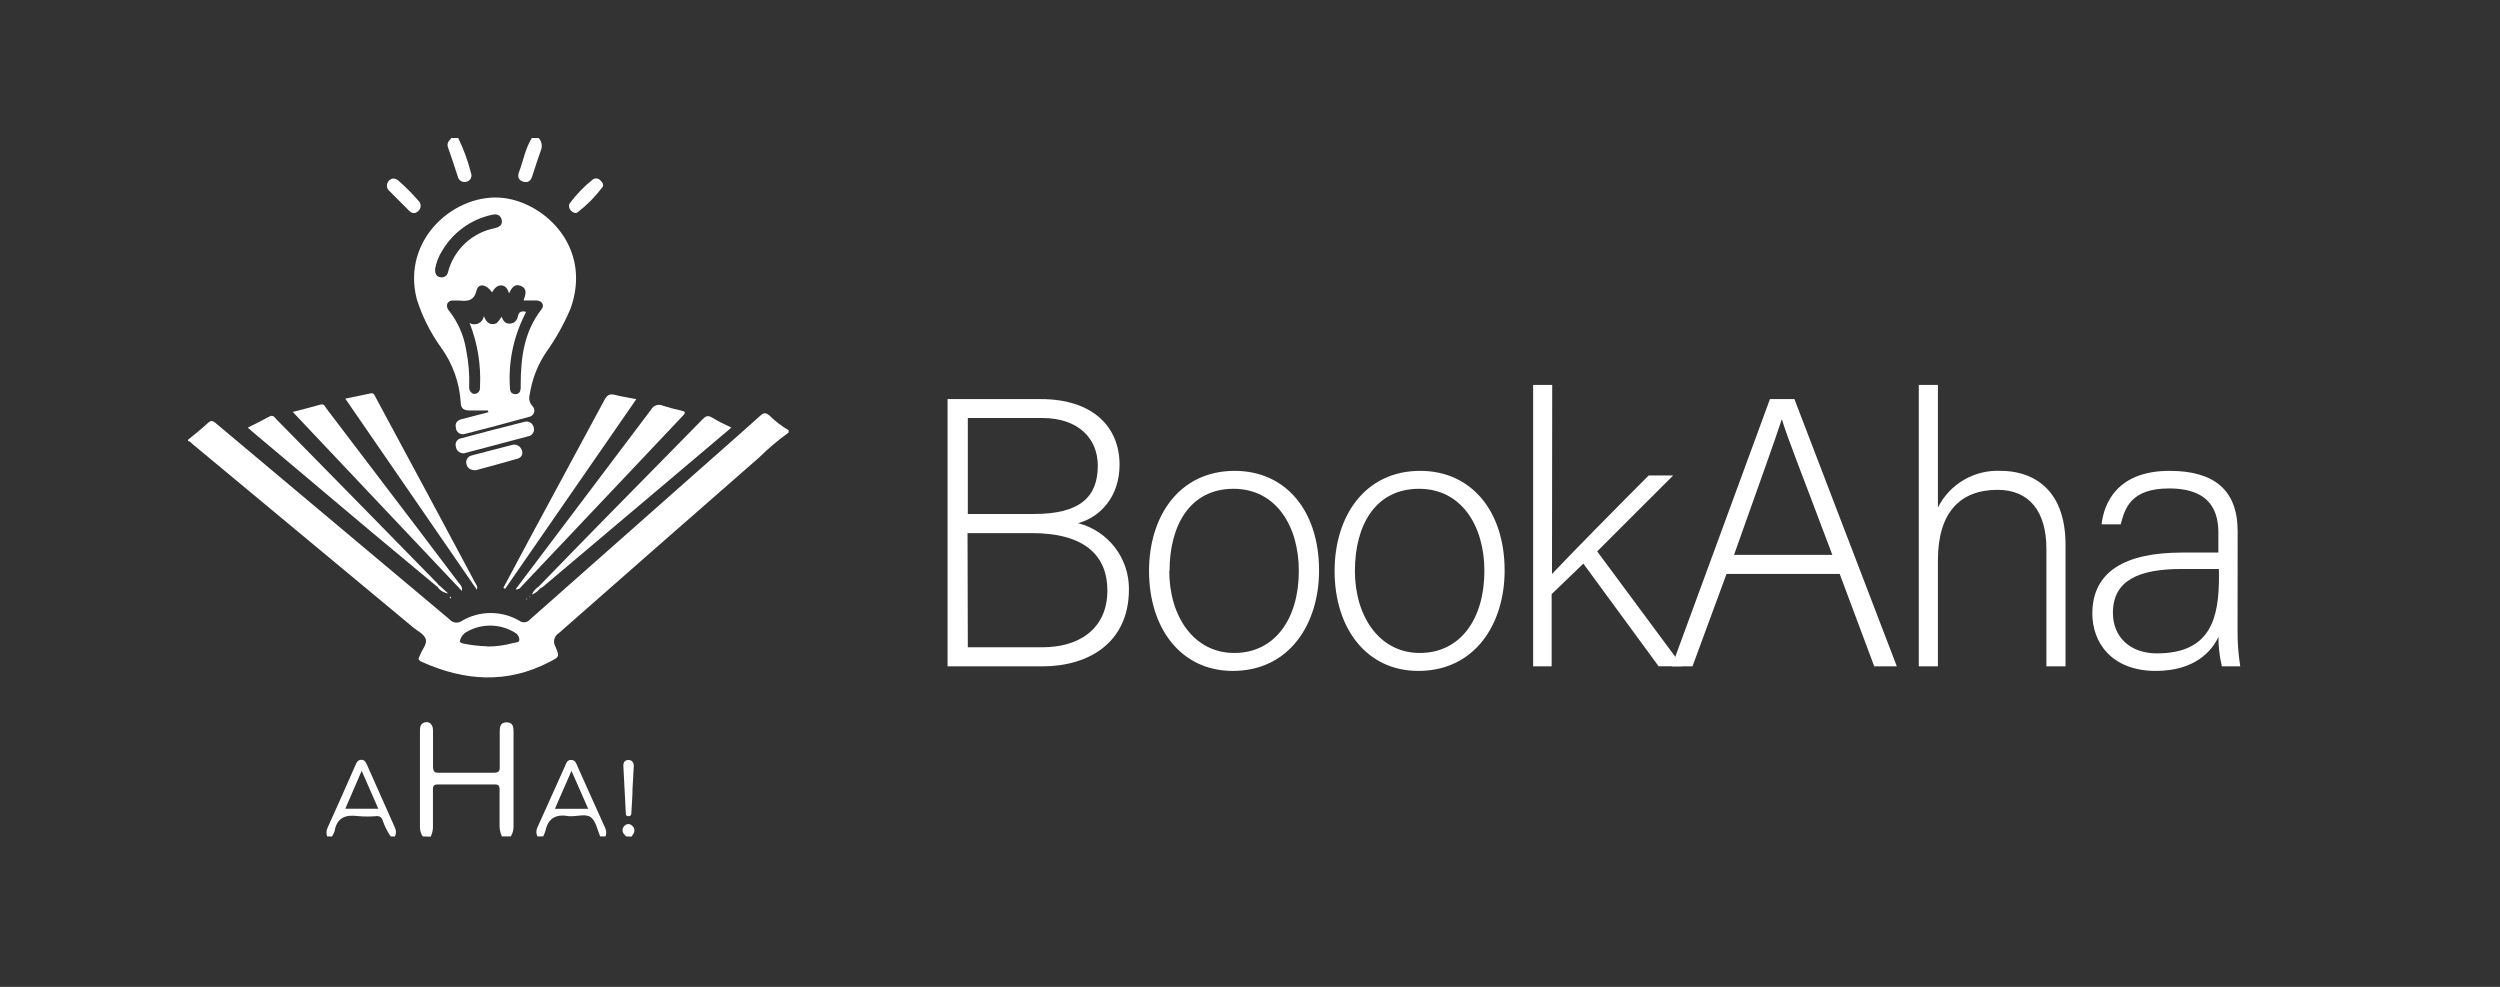 <svg width="266" height="105" viewBox="0 0 266 105" fill="none" xmlns="http://www.w3.org/2000/svg">
<rect x="0" y="0" width="266" height="105" fill="#333333" stroke="none"/>
<path d="M100.823 42.463H110.743C116.195 42.463 119.12 45.348 119.12 49.453C119.12 52.823 117.084 55.019 114.711 55.665C116.268 56.065 117.646 56.974 118.626 58.247C119.606 59.521 120.132 61.085 120.119 62.692C120.119 68.382 115.85 70.901 110.89 70.901H100.823V42.463ZM110.015 54.688C114.931 54.688 116.805 52.867 116.805 49.548C116.805 46.751 114.85 44.474 110.868 44.474H102.976V54.688H110.015ZM102.976 68.867H110.956C114.696 68.867 117.826 67.002 117.826 62.816C117.826 59.204 115.512 56.722 109.78 56.722H102.946L102.976 68.867Z" fill="white"/>
<path d="M140.348 60.702C140.348 66.348 137.218 71.385 131.163 71.385C125.674 71.385 122.257 66.877 122.257 60.746C122.257 54.938 125.468 50.099 131.369 50.099C136.799 50.099 140.348 54.336 140.348 60.702ZM124.41 60.746C124.41 65.577 127.019 69.476 131.325 69.476C135.631 69.476 138.195 65.864 138.195 60.746C138.195 55.951 135.756 52.008 131.244 52.008C126.637 52.008 124.44 55.87 124.44 60.746H124.41Z" fill="white"/>
<path d="M160.092 60.702C160.092 66.348 156.962 71.385 150.907 71.385C145.418 71.385 142.001 66.877 142.001 60.746C142.001 54.938 145.212 50.099 151.113 50.099C156.514 50.099 160.092 54.336 160.092 60.702ZM144.162 60.746C144.162 65.577 146.763 69.476 151.069 69.476C155.375 69.476 157.939 65.864 157.939 60.746C157.939 55.951 155.5 52.008 150.988 52.008C146.351 52.008 144.162 55.87 144.162 60.746Z" fill="white"/>
<path d="M165.133 61.069C167.007 59.079 172.694 53.308 175.42 50.591H178.022L169.939 58.668L178.999 70.893H176.479L168.469 59.968L165.096 63.213V70.901H163.127V40.957H165.155L165.133 61.069Z" fill="white"/>
<path d="M183.702 61.069L180.079 70.901H177.875L188.324 42.463H190.925L201.822 70.901H199.419L195.745 61.069H183.702ZM194.959 59.035C191.792 50.591 190.161 46.552 189.595 44.614H189.58C188.889 46.773 187.06 51.81 184.503 59.035H194.959Z" fill="white"/>
<path d="M206.194 40.957V53.998C206.813 52.767 207.777 51.743 208.968 51.051C210.159 50.359 211.527 50.028 212.903 50.099C215.791 50.099 219.773 51.568 219.773 57.985V70.901H217.738V58.418C217.738 54.394 215.908 52.118 212.535 52.118C208.509 52.118 206.194 54.6 206.194 59.593V70.901H204.159V40.957H206.194Z" fill="white"/>
<path d="M238.077 67.038C238.063 68.332 238.159 69.624 238.364 70.901H236.409C236.163 69.876 236.04 68.826 236.042 67.773C235.351 69.241 233.566 71.385 229.377 71.385C224.66 71.385 222.624 68.345 222.624 65.291C222.624 60.827 226.085 58.793 232.177 58.793H236.035V56.722C236.035 54.688 235.425 51.971 230.788 51.971C226.688 51.971 226.078 54.123 225.644 55.789H223.609C223.852 53.587 225.233 50.099 230.847 50.099C235.483 50.099 238.085 52.052 238.085 56.516L238.077 67.038ZM236.086 60.54H232.125C227.614 60.54 224.814 61.722 224.814 65.21C224.814 67.773 226.644 69.52 229.487 69.52C235.3 69.52 236.101 65.658 236.101 61.275L236.086 60.54Z" fill="white"/>
<path d="M83.9 46.031C82.788 46.834 81.74 47.72 80.763 48.682C73.65 54.899 66.544 61.13 59.446 67.376C59.216 67.518 59.05 67.743 58.983 68.005C58.915 68.266 58.952 68.544 59.086 68.779C59.563 69.895 59.512 69.887 58.476 70.423C53.935 72.795 49.408 72.457 44.875 70.423C44.581 70.291 44.434 70.144 44.639 69.829C44.661 69.786 44.678 69.742 44.691 69.697C44.904 69.116 45.477 68.522 45.294 67.986C45.11 67.45 44.456 67.163 43.993 66.781L20.479 47.243C20.34 47.125 20.229 46.934 20.009 46.934V46.787C20.744 46.2 21.434 45.642 22.11 45.018C22.426 44.724 22.617 44.724 22.948 45.018C31.227 51.979 39.516 58.935 47.814 65.886C47.975 66.082 48.206 66.207 48.457 66.238C48.709 66.268 48.963 66.2 49.166 66.047C50.09 65.508 51.141 65.224 52.212 65.224C53.282 65.224 54.333 65.508 55.258 66.047C55.425 66.174 55.635 66.232 55.844 66.208C56.053 66.185 56.246 66.083 56.382 65.922C63.01 60.048 69.652 54.174 76.31 48.3C77.845 46.942 79.396 45.591 80.917 44.21C81.292 43.865 81.505 43.924 81.872 44.21C82.483 44.819 83.17 45.347 83.915 45.782L83.9 46.031ZM51.841 68.793C52.792 68.791 53.739 68.66 54.655 68.404C54.883 68.338 55.265 68.404 55.258 68.037C55.25 67.883 55.2 67.733 55.115 67.604C55.03 67.475 54.912 67.371 54.773 67.303C54.001 66.829 53.114 66.574 52.209 66.564C51.303 66.553 50.411 66.788 49.629 67.244C49.341 67.408 49.12 67.668 49.004 67.978C48.879 68.272 48.923 68.382 49.247 68.463C50.1 68.644 50.968 68.745 51.841 68.764V68.793Z" fill="white"/>
<path d="M44.977 88.993C44.791 88.715 44.689 88.388 44.684 88.053C44.684 84.646 44.684 81.232 44.684 77.825C44.684 77.421 44.684 77.032 45.161 76.87C45.639 76.709 46.065 77.054 46.072 77.678C46.072 78.963 46.072 80.241 46.072 81.525C46.072 82.061 46.205 82.26 46.756 82.216C48.688 82.216 50.628 82.216 52.561 82.216C53.046 82.216 53.185 82.069 53.171 81.599C53.171 80.343 53.171 79.08 53.171 77.825C53.171 77.326 53.251 76.848 53.905 76.856C54.559 76.863 54.64 77.311 54.64 77.825C54.64 81.212 54.64 84.597 54.64 87.98C54.639 88.338 54.537 88.689 54.346 88.993H53.398C53.212 88.579 53.129 88.125 53.156 87.671C53.156 86.438 53.156 85.204 53.156 84C53.156 83.589 53.024 83.457 52.62 83.464C50.606 83.464 48.598 83.464 46.594 83.464C46.175 83.464 46.058 83.611 46.065 84.015C46.065 85.27 46.065 86.526 46.065 87.781C46.096 88.209 46.012 88.638 45.822 89.022L44.977 88.993Z" fill="white"/>
<path d="M34.808 88.993C34.754 88.839 34.731 88.676 34.741 88.513C34.751 88.351 34.794 88.192 34.867 88.046C35.866 85.843 36.843 83.64 37.806 81.437C37.938 81.144 38.048 80.85 38.438 80.843C38.827 80.835 38.945 81.151 39.077 81.445C40.054 83.648 41.032 85.85 42.016 88.053C42.09 88.2 42.129 88.362 42.129 88.527C42.129 88.691 42.09 88.853 42.016 89H41.575C41.204 88.468 40.912 87.884 40.708 87.267C40.672 87.13 40.587 87.011 40.47 86.931C40.352 86.852 40.21 86.817 40.069 86.834C39.416 86.893 38.76 86.893 38.107 86.834C36.799 86.658 35.858 86.966 35.601 88.42C35.538 88.625 35.447 88.82 35.33 89L34.808 88.993ZM38.482 82.017L36.74 86.049H40.253L38.482 82.017Z" fill="white"/>
<path d="M57.175 88.993C57.106 88.846 57.071 88.686 57.071 88.523C57.071 88.361 57.106 88.2 57.175 88.053C58.167 85.85 59.13 83.699 60.115 81.518C60.247 81.225 60.32 80.85 60.769 80.857C61.217 80.865 61.305 81.217 61.437 81.518C62.437 83.721 63.414 85.968 64.428 88.178C64.528 88.441 64.528 88.731 64.428 88.993H63.855C63.546 88.259 63.407 87.385 62.877 86.966C62.348 86.548 61.408 86.878 60.673 86.842C60.622 86.842 60.578 86.842 60.526 86.842C59.218 86.599 58.322 87.003 58.035 88.406C57.973 88.609 57.892 88.805 57.793 88.993H57.175ZM62.584 86.056L60.805 82.017L59.042 86.056H62.584Z" fill="white"/>
<path d="M48.754 14.685C49.335 15.876 49.791 17.123 50.114 18.408C50.152 18.499 50.169 18.597 50.165 18.696C50.162 18.794 50.136 18.891 50.092 18.979C50.047 19.067 49.984 19.144 49.907 19.205C49.829 19.266 49.739 19.31 49.644 19.333C49.544 19.364 49.44 19.373 49.337 19.361C49.234 19.349 49.135 19.315 49.046 19.261C48.958 19.208 48.881 19.136 48.822 19.051C48.763 18.966 48.722 18.87 48.703 18.768C48.365 17.74 48.034 16.704 47.667 15.684C47.498 15.221 47.799 14.95 48.027 14.685H48.754Z" fill="white"/>
<path d="M57.315 14.685C57.477 14.861 57.585 15.08 57.625 15.316C57.666 15.552 57.637 15.794 57.543 16.014C57.227 16.925 56.918 17.828 56.632 18.746C56.47 19.252 56.176 19.48 55.662 19.326C55.147 19.172 55.044 18.775 55.228 18.291C55.691 17.094 55.889 15.794 56.587 14.685H57.315Z" fill="white"/>
<path d="M66.618 88.993C66.534 88.913 66.455 88.827 66.382 88.736C66.329 88.67 66.29 88.593 66.266 88.511C66.242 88.43 66.235 88.344 66.244 88.259C66.254 88.175 66.28 88.093 66.322 88.018C66.363 87.944 66.418 87.878 66.485 87.826C66.585 87.732 66.716 87.68 66.853 87.68C66.989 87.68 67.121 87.732 67.22 87.826C67.361 87.922 67.458 88.071 67.49 88.239C67.521 88.406 67.485 88.58 67.389 88.721C67.33 88.824 67.264 88.92 67.198 89.015L66.618 88.993Z" fill="white"/>
<path d="M51.922 43.674C51.267 43.674 50.621 43.674 49.967 43.674C49.313 43.674 49.026 43.432 49.019 42.815C48.89 40.695 48.155 38.657 46.903 36.941C45.779 35.375 44.913 33.64 44.338 31.801C42.692 25.369 48.541 20.42 53.641 21.073C58.05 21.646 63.017 26.36 60.71 32.822C60.022 34.453 59.157 36.004 58.131 37.448C57.206 38.811 56.601 40.364 56.36 41.993C56.299 42.198 56.293 42.415 56.34 42.623C56.388 42.831 56.488 43.024 56.632 43.182C56.728 43.27 56.797 43.385 56.831 43.511C56.864 43.638 56.861 43.771 56.821 43.896C56.78 44.02 56.705 44.131 56.604 44.214C56.503 44.297 56.38 44.349 56.249 44.364C53.994 44.996 51.73 45.591 49.46 46.171C49.352 46.205 49.239 46.213 49.127 46.196C49.016 46.179 48.91 46.137 48.817 46.072C48.725 46.007 48.649 45.922 48.594 45.824C48.54 45.725 48.51 45.615 48.505 45.502C48.394 45.011 48.644 44.724 49.114 44.599L51.958 43.865L51.922 43.674ZM55.97 33.181C55.911 33.321 55.875 33.409 55.831 33.49C54.615 35.898 54.072 38.59 54.258 41.28C54.258 41.677 54.442 41.949 54.853 41.934C55.265 41.919 55.382 41.64 55.404 41.288C55.404 41.163 55.404 41.045 55.404 40.921C55.404 38.057 55.764 35.282 57.609 32.925C57.962 32.484 57.697 32.014 57.117 31.97C56.668 31.97 56.22 31.97 55.706 31.97C55.934 31.338 56.125 30.744 55.456 30.435C54.787 30.127 54.427 30.619 54.17 31.214C54.008 30.78 53.847 30.428 53.391 30.369C52.935 30.311 52.59 30.678 52.355 31.104C51.738 30.208 50.885 30.112 50.702 30.92C50.43 32.021 49.754 32.065 48.894 31.977C48.681 31.977 48.461 31.977 48.24 31.977C48.108 31.957 47.972 31.981 47.854 32.044C47.736 32.108 47.642 32.208 47.586 32.33C47.55 32.453 47.548 32.584 47.579 32.709C47.61 32.834 47.673 32.949 47.763 33.042C48.725 34.259 49.358 35.703 49.599 37.235C49.856 38.513 49.965 39.816 49.923 41.119C49.9 41.26 49.92 41.405 49.978 41.535C50.037 41.666 50.133 41.776 50.254 41.853C50.339 41.898 50.435 41.918 50.532 41.91C50.628 41.903 50.72 41.867 50.797 41.809C51.099 41.618 51.076 41.325 51.076 41.075C51.185 38.787 50.807 36.502 49.967 34.371C50.111 34.455 50.273 34.501 50.439 34.508C50.605 34.514 50.77 34.479 50.919 34.407C51.069 34.334 51.198 34.226 51.296 34.092C51.394 33.957 51.457 33.801 51.481 33.637C51.686 34.107 51.907 34.489 52.428 34.489C52.95 34.489 53.105 34.055 53.376 33.696C53.545 34.187 53.803 34.481 54.295 34.43C54.787 34.378 55.03 34.048 55.111 33.629C55.191 33.211 55.456 33.042 55.97 33.181ZM46.293 28.636C46.293 29.187 46.462 29.444 46.859 29.495C46.948 29.516 47.04 29.518 47.13 29.501C47.219 29.484 47.305 29.449 47.38 29.398C47.456 29.348 47.52 29.282 47.57 29.205C47.619 29.128 47.652 29.042 47.667 28.952C47.974 27.775 48.609 26.71 49.499 25.88C50.389 25.051 51.497 24.491 52.693 24.267C53.185 24.143 53.509 23.878 53.369 23.357C53.229 22.836 52.833 22.74 52.326 22.858C51.223 23.098 50.183 23.564 49.27 24.228C48.358 24.892 47.595 25.738 47.028 26.713C46.659 27.299 46.409 27.953 46.293 28.636Z" fill="white"/>
<path d="M54.853 62.706C59.688 56.303 64.501 49.93 69.278 43.579C69.395 43.361 69.592 43.197 69.827 43.12C70.062 43.044 70.318 43.06 70.541 43.167C71.184 43.374 71.836 43.548 72.496 43.689C72.93 43.784 72.974 43.902 72.665 44.225C70.718 46.273 68.778 48.337 66.838 50.393C63.086 54.367 59.331 58.337 55.573 62.303C55.404 62.479 55.279 62.758 54.853 62.706Z" fill="white"/>
<path d="M31.148 43.828C32.229 43.549 33.184 43.314 34.088 43.05C34.507 42.932 34.587 43.278 34.742 43.483L44.448 56.245L48.857 62.075C48.974 62.171 49.062 62.297 49.114 62.439C49.165 62.581 49.178 62.734 49.151 62.883L31.148 43.828Z" fill="white"/>
<path d="M57.315 62.413C59.725 59.938 62.128 57.449 64.553 54.989C67.955 51.516 71.379 48.065 74.774 44.592C75.097 44.261 75.325 44.173 75.744 44.416C76.383 44.805 77.067 45.15 77.816 45.495C76.486 46.618 75.215 47.698 73.929 48.785L57.793 62.413C57.698 62.485 57.597 62.548 57.491 62.603L57.315 62.413Z" fill="white"/>
<path d="M46.543 62.449C44.221 60.518 41.906 58.594 39.591 56.656C35.344 53.087 31.097 49.512 26.85 45.928C26.703 45.811 26.563 45.679 26.365 45.502C27.188 45.091 27.923 44.717 28.657 44.32C29.069 44.093 29.231 44.43 29.429 44.636L37.145 52.485L46.499 62.031C46.579 62.119 46.653 62.214 46.726 62.31L46.543 62.449Z" fill="white"/>
<path d="M67.705 42.47L53.744 62.655L53.56 62.537C54.493 60.79 55.419 59.035 56.36 57.295C59.02 52.385 61.665 47.483 64.296 42.587C64.575 42.059 64.847 41.853 65.457 42.022C66.067 42.191 66.867 42.294 67.705 42.47Z" fill="white"/>
<path d="M36.74 42.419L39.444 41.853C39.782 41.787 39.849 42.051 39.959 42.257C42.051 46.149 44.142 50.038 46.234 53.925L50.555 62.001C50.672 62.222 50.878 62.427 50.731 62.736L36.74 42.419Z" fill="white"/>
<path d="M49.408 48.227C49.3 48.241 49.19 48.233 49.084 48.203C48.979 48.174 48.881 48.123 48.795 48.054C48.71 47.986 48.64 47.901 48.589 47.804C48.537 47.707 48.506 47.601 48.497 47.492C48.472 47.398 48.468 47.299 48.484 47.203C48.5 47.107 48.536 47.015 48.591 46.934C48.645 46.853 48.715 46.784 48.798 46.732C48.881 46.68 48.974 46.647 49.07 46.633C51.275 46.038 53.553 45.451 55.794 44.886C55.9 44.853 56.012 44.843 56.123 44.857C56.233 44.871 56.339 44.908 56.434 44.967C56.529 45.025 56.61 45.103 56.672 45.196C56.734 45.288 56.775 45.393 56.793 45.502C56.82 45.6 56.827 45.703 56.812 45.804C56.798 45.904 56.762 46.001 56.709 46.087C56.655 46.173 56.583 46.248 56.499 46.305C56.415 46.362 56.32 46.402 56.22 46.42L49.607 48.168C49.542 48.191 49.475 48.21 49.408 48.227Z" fill="white"/>
<path d="M50.628 50.033C50.04 50.033 49.702 49.82 49.614 49.299C49.583 49.113 49.625 48.923 49.73 48.767C49.835 48.612 49.996 48.502 50.18 48.462C51.591 48.08 53.009 47.727 54.434 47.353C54.544 47.315 54.661 47.299 54.777 47.308C54.893 47.317 55.006 47.35 55.109 47.404C55.211 47.459 55.302 47.534 55.374 47.625C55.447 47.716 55.499 47.821 55.529 47.933C55.564 48.016 55.58 48.106 55.578 48.196C55.575 48.287 55.553 48.375 55.513 48.456C55.474 48.538 55.417 48.61 55.348 48.667C55.278 48.725 55.198 48.768 55.111 48.792C53.567 49.247 52.032 49.644 50.628 50.033Z" fill="white"/>
<path d="M41.803 18.995C41.921 18.994 42.038 19.017 42.147 19.062C42.255 19.108 42.353 19.175 42.435 19.26C43.178 19.911 43.875 20.613 44.522 21.36C44.596 21.428 44.656 21.512 44.697 21.605C44.737 21.698 44.758 21.798 44.758 21.899C44.758 22.001 44.737 22.101 44.697 22.194C44.656 22.287 44.596 22.37 44.522 22.439C44.154 22.814 43.787 22.711 43.464 22.358C42.788 21.668 42.104 20.993 41.421 20.31C41.302 20.207 41.219 20.069 41.185 19.915C41.151 19.762 41.166 19.602 41.23 19.458C41.276 19.337 41.354 19.231 41.454 19.15C41.555 19.069 41.675 19.015 41.803 18.995Z" fill="white"/>
<path d="M61.29 22.667C60.776 22.667 60.35 22.028 60.621 21.631C61.328 20.681 62.155 19.827 63.083 19.091C63.205 19.006 63.353 18.97 63.5 18.989C63.647 19.008 63.781 19.081 63.877 19.194C64.119 19.399 64.281 19.715 64.09 19.928C63.34 20.926 62.457 21.818 61.467 22.579C61.415 22.621 61.355 22.651 61.29 22.667Z" fill="white"/>
<path d="M46.543 62.449L46.726 62.273L47.689 63.147C47.23 63.075 46.817 62.824 46.543 62.449Z" fill="white"/>
<path d="M57.315 62.413L57.491 62.581C57.26 62.889 56.947 63.126 56.587 63.264C56.739 62.914 56.993 62.617 57.315 62.413Z" fill="white"/>
<path d="M47.895 63.485L48.005 63.529L47.924 63.683C47.924 63.683 47.865 63.617 47.858 63.573C47.851 63.529 47.88 63.514 47.895 63.485Z" fill="white"/>
<path d="M56.411 63.492V63.543L56.338 63.499C56.338 63.499 56.338 63.455 56.389 63.455C56.441 63.455 56.396 63.477 56.411 63.492Z" fill="white"/>
<path d="M56.022 63.742L56.132 63.646V63.705H55.985L56.022 63.742Z" fill="white"/>
<path d="M56.007 63.734C56.058 63.778 56.051 63.822 56.007 63.844H55.941L56.044 63.764L56.007 63.734Z" fill="white"/>
<path d="M67.301 83.919C67.301 84.734 67.22 85.557 67.183 86.379C67.183 86.599 67.183 86.849 66.86 86.842C66.537 86.834 66.596 86.599 66.581 86.408C66.493 84.771 66.404 83.126 66.324 81.489C66.324 81.114 66.463 80.872 66.853 80.865C67.242 80.857 67.448 81.136 67.433 81.525C67.397 82.326 67.345 83.119 67.301 83.919Z" fill="white"/>
</svg>
